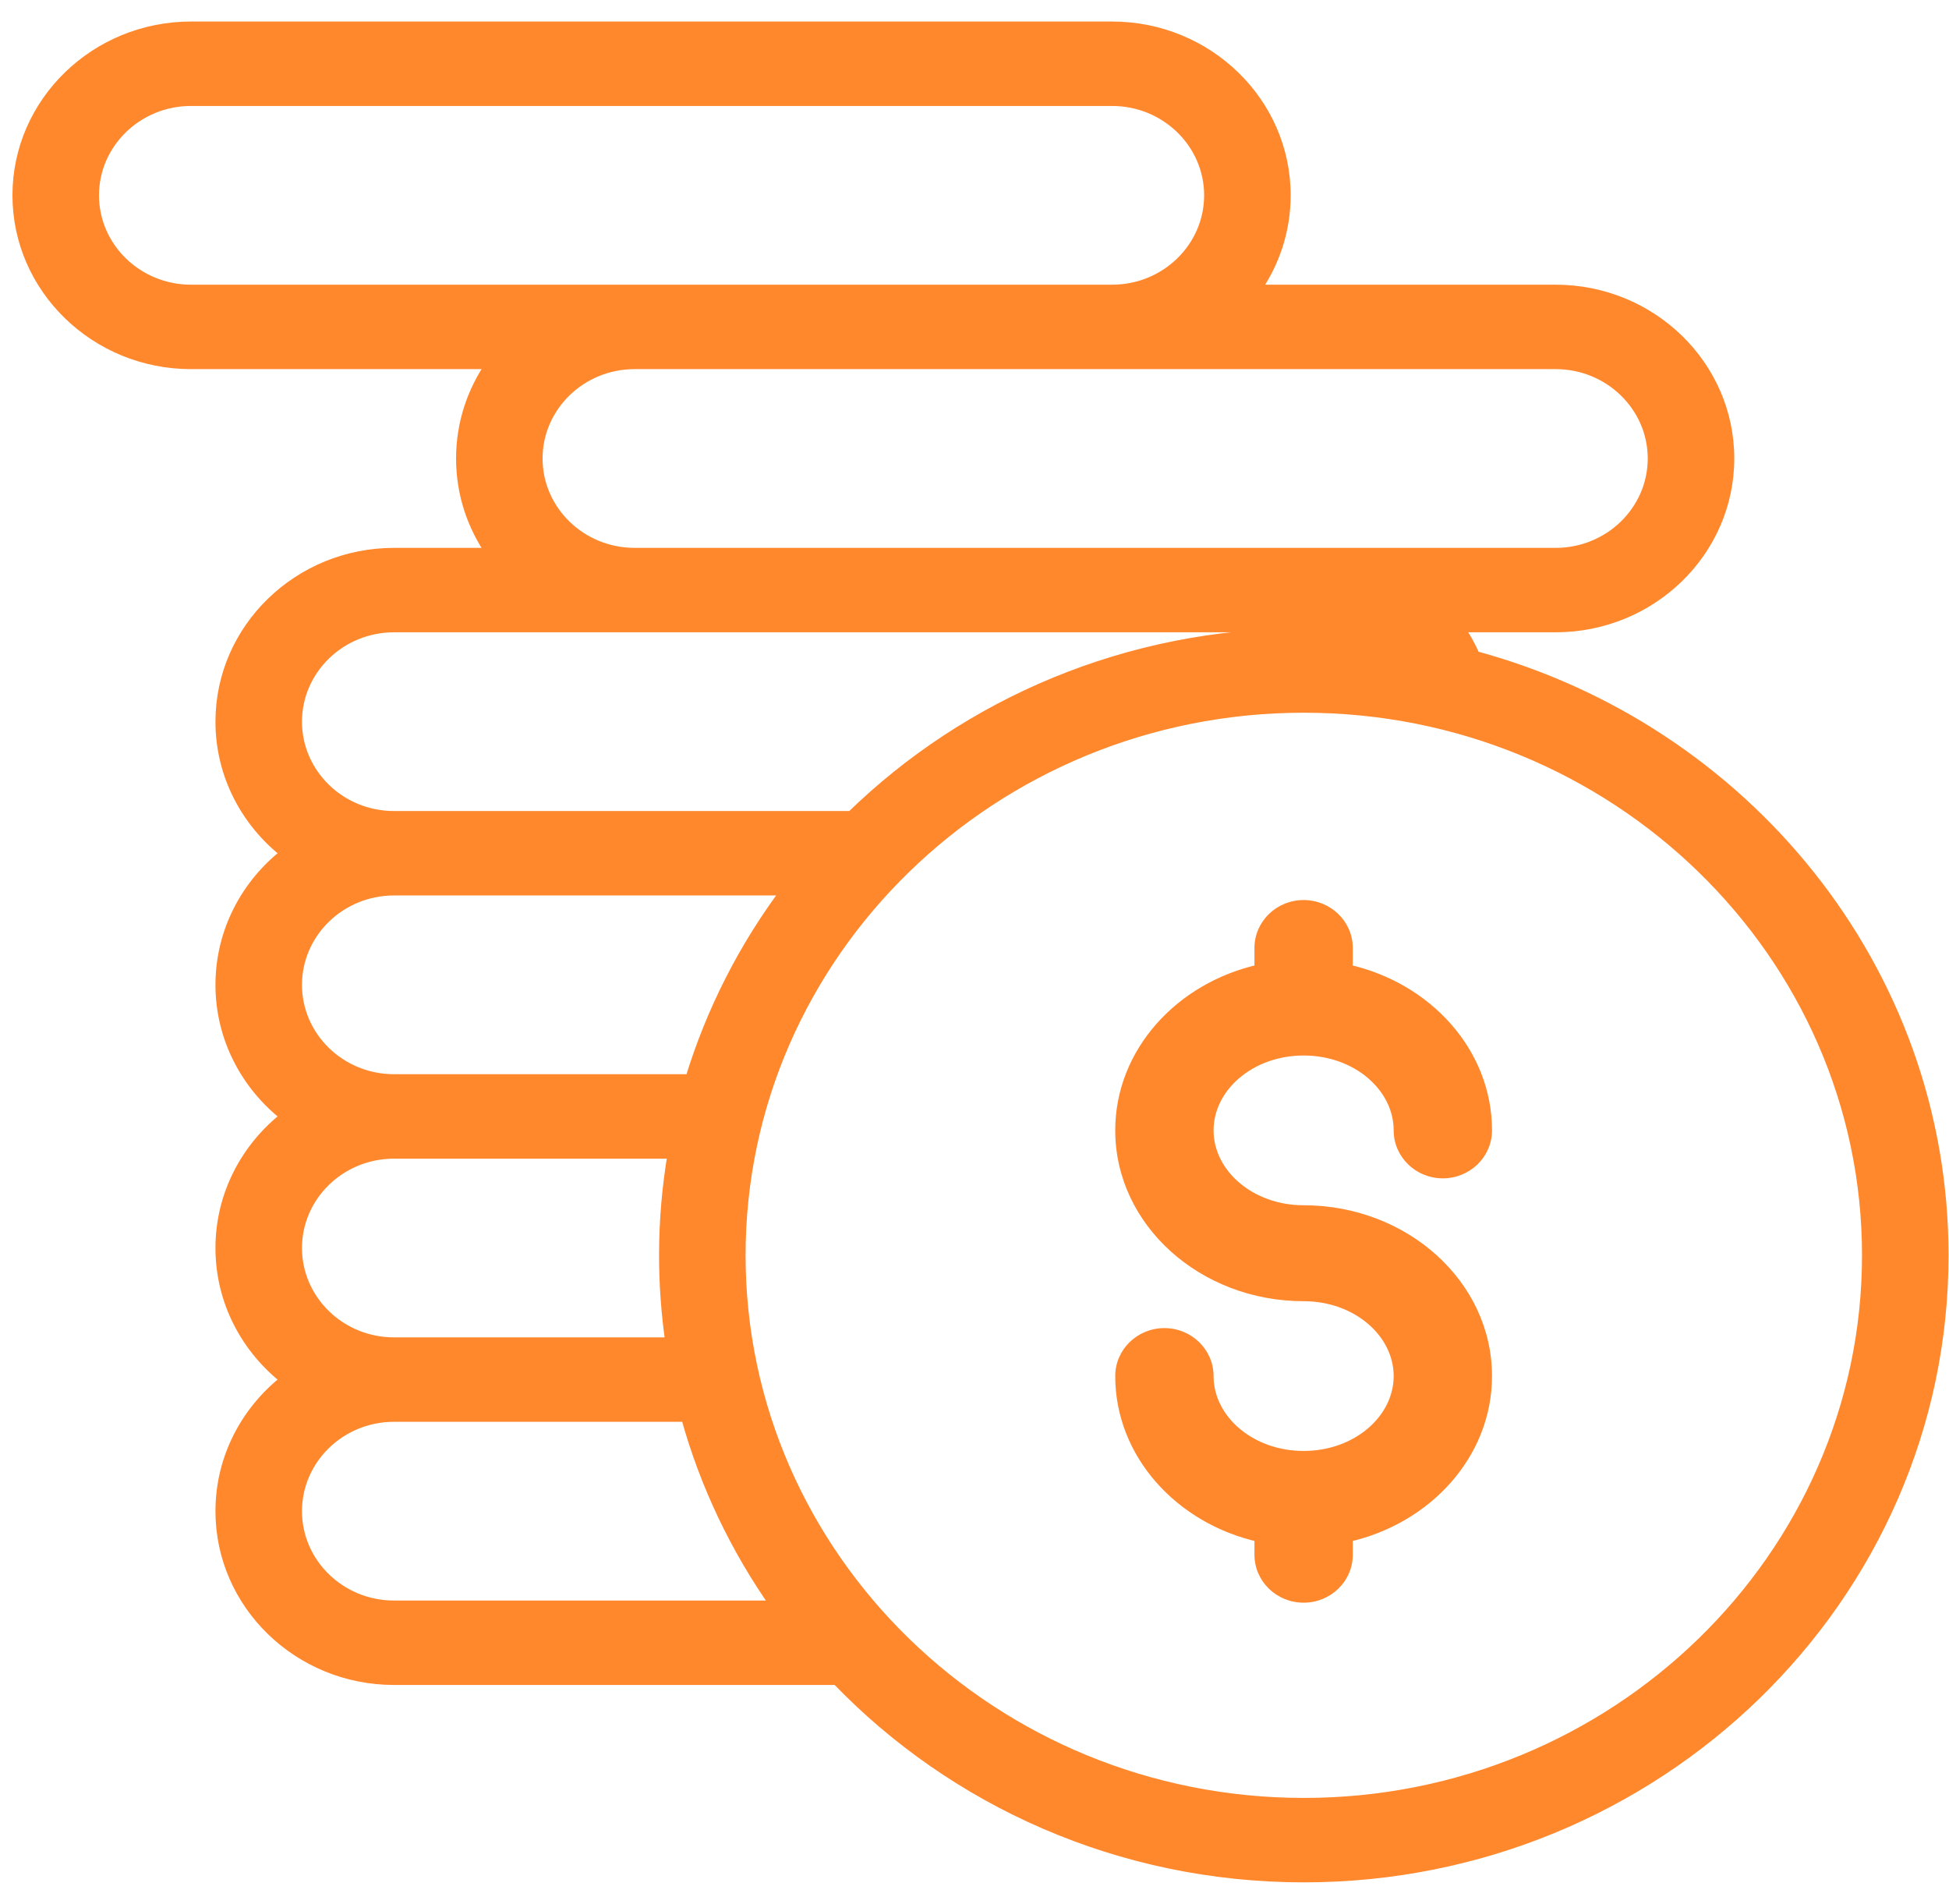 <svg width="86" height="84" viewBox="0 0 86 84" fill="none" xmlns="http://www.w3.org/2000/svg">
<path fill-rule="evenodd" clip-rule="evenodd" d="M64.326 27.647C64.614 28.056 64.861 28.497 65.063 28.965C76.967 32.176 85.73 42.804 85.73 55.385C85.73 70.502 73.08 82.8 57.531 82.8C49.413 82.8 42.087 79.447 36.937 74.091H17.388C13.181 74.091 9.757 70.764 9.757 66.673C9.757 64.324 10.888 62.228 12.646 60.868C10.888 59.508 9.757 57.411 9.757 55.062C9.757 52.713 10.888 50.617 12.646 49.257C10.888 47.897 9.757 45.8 9.757 43.451C9.757 41.102 10.888 39.006 12.646 37.646C10.888 36.286 9.757 34.189 9.757 31.84C9.757 27.75 13.181 24.422 17.388 24.422H21.714C20.869 23.228 20.374 21.784 20.374 20.229C20.374 18.674 20.869 17.23 21.714 16.036H8.43C4.223 16.036 0.8 12.709 0.8 8.618C0.8 4.528 4.223 1.2 8.43 1.2H49.071C53.278 1.2 56.701 4.528 56.701 8.618C56.701 10.173 56.205 11.617 55.361 12.811H68.644C72.852 12.811 76.275 16.139 76.275 20.229C76.275 24.32 72.852 27.647 68.644 27.647H64.326ZM72.957 20.229C72.957 17.917 71.022 16.036 68.644 16.036H28.004C25.626 16.036 23.691 17.917 23.691 20.229C23.691 22.541 25.626 24.422 28.004 24.422H58.028H68.644C71.022 24.422 72.957 22.541 72.957 20.229ZM4.118 8.618C4.118 10.93 6.052 12.811 8.43 12.811H49.071C51.449 12.811 53.383 10.93 53.383 8.618C53.383 6.306 51.449 4.425 49.071 4.425H8.43C6.052 4.425 4.118 6.306 4.118 8.618ZM58.028 27.647H17.388C15.01 27.647 13.075 29.528 13.075 31.84C13.075 34.152 15.01 36.033 17.388 36.033H37.576C42.684 31.055 49.743 27.97 57.531 27.97C58.332 27.97 59.125 28.005 59.91 28.069C59.336 27.798 58.696 27.647 58.028 27.647ZM34.741 39.258H17.388C15.01 39.258 13.075 41.139 13.075 43.451C13.075 45.763 15.01 47.644 17.388 47.644H30.478C31.402 44.596 32.858 41.767 34.741 39.258ZM29.716 50.87H17.388C15.01 50.87 13.075 52.75 13.075 55.062C13.075 57.374 15.01 59.255 17.388 59.255H29.614C29.429 57.99 29.331 56.699 29.331 55.385C29.331 53.847 29.464 52.339 29.716 50.87ZM13.075 66.673C13.075 68.985 15.01 70.866 17.388 70.866H34.271C32.488 68.342 31.128 65.514 30.291 62.48H17.388C15.01 62.48 13.075 64.361 13.075 66.673ZM32.649 55.385C32.649 68.723 43.811 79.575 57.531 79.575C71.25 79.575 82.412 68.723 82.412 55.385C82.412 42.047 71.25 31.195 57.531 31.195C43.811 31.195 32.649 42.047 32.649 55.385ZM53.299 49.873C53.299 51.832 55.194 53.426 57.523 53.426C61.968 53.426 65.585 56.695 65.585 60.712C65.585 64.132 62.964 67.008 59.442 67.788V68.595C59.442 69.625 58.583 70.461 57.523 70.461C56.463 70.461 55.603 69.625 55.603 68.595V67.788C52.081 67.008 49.46 64.132 49.46 60.712C49.46 59.682 50.32 58.846 51.38 58.846C52.44 58.846 53.299 59.682 53.299 60.712C53.299 62.672 55.194 64.266 57.523 64.266C59.852 64.266 61.746 62.672 61.746 60.712C61.746 58.753 59.852 57.159 57.523 57.159C53.077 57.159 49.46 53.89 49.46 49.873C49.46 46.453 52.081 43.577 55.603 42.797V41.826C55.603 40.795 56.463 39.96 57.523 39.96C58.583 39.96 59.442 40.795 59.442 41.826V42.797C62.964 43.577 65.585 46.453 65.585 49.873C65.585 50.903 64.726 51.739 63.666 51.739C62.606 51.739 61.746 50.903 61.746 49.873C61.746 47.913 59.852 46.319 57.523 46.319C55.194 46.319 53.299 47.913 53.299 49.873Z" fill="#FF872C"/>
<path d="M65.063 28.965L64.833 29.064L64.881 29.174L64.998 29.206L65.063 28.965ZM64.326 27.647V27.397H63.844L64.121 27.791L64.326 27.647ZM36.937 74.091L37.117 73.918L37.043 73.841H36.937V74.091ZM12.646 60.868L12.799 61.066L13.055 60.868L12.799 60.67L12.646 60.868ZM12.646 49.257L12.799 49.455L13.055 49.257L12.799 49.059L12.646 49.257ZM12.646 37.646L12.799 37.843L13.055 37.646L12.799 37.448L12.646 37.646ZM21.714 24.422V24.672H22.197L21.918 24.278L21.714 24.422ZM21.714 16.036L21.918 16.181L22.197 15.786H21.714V16.036ZM55.361 12.811L55.157 12.667L54.878 13.061H55.361V12.811ZM37.576 36.033V36.283H37.677L37.75 36.212L37.576 36.033ZM59.91 28.069L59.89 28.318L60.017 27.842L59.91 28.069ZM34.741 39.258L34.941 39.408L35.242 39.008H34.741V39.258ZM30.478 47.644V47.894H30.663L30.717 47.717L30.478 47.644ZM29.716 50.87L29.962 50.912L30.012 50.62H29.716V50.87ZM29.614 59.255V59.505H29.903L29.861 59.219L29.614 59.255ZM34.271 70.866V71.116H34.754L34.475 70.722L34.271 70.866ZM30.291 62.48L30.532 62.414L30.481 62.23H30.291V62.48ZM59.442 67.788L59.388 67.544L59.192 67.588V67.788H59.442ZM55.603 67.788H55.853V67.588L55.657 67.544L55.603 67.788ZM55.603 42.797L55.657 43.041L55.853 42.997V42.797H55.603ZM59.442 42.797H59.192V42.997L59.388 43.041L59.442 42.797ZM65.292 28.866C65.084 28.382 64.828 27.926 64.53 27.503L64.121 27.791C64.399 28.186 64.638 28.612 64.833 29.064L65.292 28.866ZM85.98 55.385C85.98 42.683 77.134 31.962 65.128 28.723L64.998 29.206C76.8 32.39 85.48 42.924 85.48 55.385H85.98ZM57.531 83.05C73.211 83.05 85.98 70.646 85.98 55.385H85.48C85.48 70.357 72.948 82.55 57.531 82.55V83.05ZM36.756 74.265C41.952 79.668 49.343 83.05 57.531 83.05V82.55C49.483 82.55 42.221 79.226 37.117 73.918L36.756 74.265ZM17.388 74.341H36.937V73.841H17.388V74.341ZM9.507 66.673C9.507 70.908 13.049 74.341 17.388 74.341V73.841C13.312 73.841 10.007 70.619 10.007 66.673H9.507ZM12.493 60.67C10.678 62.074 9.507 64.242 9.507 66.673H10.007C10.007 64.407 11.098 62.382 12.799 61.066L12.493 60.67ZM9.507 55.062C9.507 57.494 10.678 59.661 12.493 61.066L12.799 60.67C11.098 59.354 10.007 57.329 10.007 55.062H9.507ZM12.493 49.059C10.678 50.463 9.507 52.631 9.507 55.062H10.007C10.007 52.796 11.098 50.771 12.799 49.455L12.493 49.059ZM9.507 43.451C9.507 45.883 10.678 48.05 12.493 49.455L12.799 49.059C11.098 47.743 10.007 45.718 10.007 43.451H9.507ZM12.493 37.448C10.678 38.852 9.507 41.02 9.507 43.451H10.007C10.007 41.185 11.098 39.16 12.799 37.843L12.493 37.448ZM9.507 31.84C9.507 34.272 10.678 36.439 12.493 37.843L12.799 37.448C11.098 36.132 10.007 34.107 10.007 31.84H9.507ZM17.388 24.172C13.049 24.172 9.507 27.605 9.507 31.84H10.007C10.007 27.895 13.312 24.672 17.388 24.672V24.172ZM21.714 24.172H17.388V24.672H21.714V24.172ZM20.124 20.229C20.124 21.838 20.637 23.333 21.51 24.567L21.918 24.278C21.102 23.124 20.624 21.73 20.624 20.229H20.124ZM21.51 15.892C20.637 17.126 20.124 18.62 20.124 20.229H20.624C20.624 18.728 21.102 17.334 21.918 16.181L21.51 15.892ZM8.43 16.286H21.714V15.786H8.43V16.286ZM0.55 8.618C0.55 12.853 4.092 16.286 8.43 16.286V15.786C4.354 15.786 1.05 12.564 1.05 8.618H0.55ZM8.43 0.95C4.092 0.95 0.55 4.383 0.55 8.618H1.05C1.05 4.673 4.354 1.45 8.43 1.45V0.95ZM49.071 0.95H8.43V1.45H49.071V0.95ZM56.951 8.618C56.951 4.383 53.409 0.95 49.071 0.95V1.45C53.147 1.45 56.451 4.673 56.451 8.618H56.951ZM55.565 12.955C56.438 11.722 56.951 10.227 56.951 8.618H56.451C56.451 10.119 55.973 11.513 55.157 12.667L55.565 12.955ZM68.644 12.561H55.361V13.061H68.644V12.561ZM76.525 20.229C76.525 15.994 72.983 12.561 68.644 12.561V13.061C72.72 13.061 76.025 16.284 76.025 20.229H76.525ZM68.644 27.897C72.983 27.897 76.525 24.464 76.525 20.229H76.025C76.025 24.175 72.72 27.397 68.644 27.397V27.897ZM64.326 27.897H68.644V27.397H64.326V27.897ZM68.644 16.286C70.891 16.286 72.707 18.062 72.707 20.229H73.207C73.207 17.773 71.154 15.786 68.644 15.786V16.286ZM28.004 16.286H68.644V15.786H28.004V16.286ZM23.941 20.229C23.941 18.062 25.757 16.286 28.004 16.286V15.786C25.494 15.786 23.441 17.773 23.441 20.229H23.941ZM28.004 24.172C25.757 24.172 23.941 22.396 23.941 20.229H23.441C23.441 22.686 25.494 24.672 28.004 24.672V24.172ZM58.028 24.172H28.004V24.672H58.028V24.172ZM68.644 24.172H58.028V24.672H68.644V24.172ZM72.707 20.229C72.707 22.396 70.891 24.172 68.644 24.172V24.672C71.154 24.672 73.207 22.686 73.207 20.229H72.707ZM8.43 12.561C6.184 12.561 4.368 10.785 4.368 8.618H3.868C3.868 11.075 5.921 13.061 8.43 13.061V12.561ZM49.071 12.561H8.43V13.061H49.071V12.561ZM53.133 8.618C53.133 10.785 51.318 12.561 49.071 12.561V13.061C51.58 13.061 53.633 11.075 53.633 8.618H53.133ZM49.071 4.675C51.318 4.675 53.133 6.451 53.133 8.618H53.633C53.633 6.162 51.58 4.175 49.071 4.175V4.675ZM8.43 4.675H49.071V4.175H8.43V4.675ZM4.368 8.618C4.368 6.451 6.184 4.675 8.43 4.675V4.175C5.921 4.175 3.868 6.162 3.868 8.618H4.368ZM17.388 27.897H58.028V27.397H17.388V27.897ZM13.325 31.84C13.325 29.673 15.141 27.897 17.388 27.897V27.397C14.878 27.397 12.825 29.384 12.825 31.84H13.325ZM17.388 35.783C15.141 35.783 13.325 34.008 13.325 31.84H12.825C12.825 34.297 14.878 36.283 17.388 36.283V35.783ZM37.576 35.783H17.388V36.283H37.576V35.783ZM57.531 27.72C49.676 27.72 42.554 30.832 37.401 35.854L37.75 36.212C42.813 31.278 49.81 28.22 57.531 28.22V27.72ZM59.93 27.819C59.139 27.755 58.339 27.72 57.531 27.72V28.22C58.325 28.22 59.111 28.254 59.89 28.318L59.93 27.819ZM58.028 27.897C58.658 27.897 59.262 28.04 59.803 28.295L60.017 27.842C59.41 27.557 58.734 27.397 58.028 27.397V27.897ZM17.388 39.508H34.741V39.008H17.388V39.508ZM13.325 43.451C13.325 41.284 15.141 39.508 17.388 39.508V39.008C14.878 39.008 12.825 40.995 12.825 43.451H13.325ZM17.388 47.394C15.141 47.394 13.325 45.619 13.325 43.451H12.825C12.825 45.908 14.878 47.894 17.388 47.894V47.394ZM30.478 47.394H17.388V47.894H30.478V47.394ZM34.541 39.108C32.641 41.639 31.172 44.494 30.238 47.572L30.717 47.717C31.633 44.697 33.075 41.894 34.941 39.408L34.541 39.108ZM17.388 51.12H29.716V50.62H17.388V51.12ZM13.325 55.062C13.325 52.895 15.141 51.12 17.388 51.12V50.62C14.878 50.62 12.825 52.606 12.825 55.062H13.325ZM17.388 59.005C15.141 59.005 13.325 57.23 13.325 55.062H12.825C12.825 57.519 14.878 59.505 17.388 59.505V59.005ZM29.614 59.005H17.388V59.505H29.614V59.005ZM29.081 55.385C29.081 56.711 29.18 58.015 29.366 59.291L29.861 59.219C29.678 57.966 29.581 56.686 29.581 55.385H29.081ZM29.47 50.827C29.216 52.31 29.081 53.833 29.081 55.385H29.581C29.581 53.861 29.713 52.368 29.962 50.912L29.47 50.827ZM17.388 70.616C15.141 70.616 13.325 68.841 13.325 66.673H12.825C12.825 69.13 14.878 71.116 17.388 71.116V70.616ZM34.271 70.616H17.388V71.116H34.271V70.616ZM30.05 62.547C30.895 65.609 32.267 68.463 34.067 71.01L34.475 70.722C32.708 68.221 31.361 65.419 30.532 62.414L30.05 62.547ZM17.388 62.73H30.291V62.23H17.388V62.73ZM13.325 66.673C13.325 64.506 15.141 62.73 17.388 62.73V62.23C14.878 62.23 12.825 64.217 12.825 66.673H13.325ZM57.531 79.325C43.942 79.325 32.899 68.579 32.899 55.385H32.399C32.399 68.868 43.679 79.825 57.531 79.825V79.325ZM82.162 55.385C82.162 68.579 71.119 79.325 57.531 79.325V79.825C71.382 79.825 82.662 68.868 82.662 55.385H82.162ZM57.531 31.445C71.119 31.445 82.162 42.191 82.162 55.385H82.662C82.662 41.902 71.382 30.945 57.531 30.945V31.445ZM32.899 55.385C32.899 42.191 43.942 31.445 57.531 31.445V30.945C43.679 30.945 32.399 41.902 32.399 55.385H32.899ZM57.523 53.176C55.29 53.176 53.549 51.655 53.549 49.873H53.049C53.049 52.009 55.098 53.676 57.523 53.676V53.176ZM65.835 60.712C65.835 56.533 62.082 53.176 57.523 53.176V53.676C61.855 53.676 65.335 56.856 65.335 60.712H65.835ZM59.496 68.033C63.113 67.231 65.835 64.269 65.835 60.712H65.335C65.335 63.996 62.815 66.785 59.388 67.544L59.496 68.033ZM59.692 68.595V67.788H59.192V68.595H59.692ZM57.523 70.711C58.714 70.711 59.692 69.77 59.692 68.595H59.192C59.192 69.481 58.451 70.211 57.523 70.211V70.711ZM55.353 68.595C55.353 69.77 56.331 70.711 57.523 70.711V70.211C56.594 70.211 55.853 69.481 55.853 68.595H55.353ZM55.353 67.788V68.595H55.853V67.788H55.353ZM49.21 60.712C49.21 64.269 51.932 67.231 55.549 68.033L55.657 67.544C52.23 66.785 49.71 63.996 49.71 60.712H49.21ZM51.38 58.596C50.188 58.596 49.21 59.537 49.21 60.712H49.71C49.71 59.827 50.451 59.096 51.38 59.096V58.596ZM53.549 60.712C53.549 59.537 52.571 58.596 51.38 58.596V59.096C52.308 59.096 53.049 59.827 53.049 60.712H53.549ZM57.523 64.016C55.29 64.016 53.549 62.495 53.549 60.712H53.049C53.049 62.849 55.098 64.516 57.523 64.516V64.016ZM61.496 60.712C61.496 62.495 59.756 64.016 57.523 64.016V64.516C59.947 64.516 61.996 62.849 61.996 60.712H61.496ZM57.523 57.409C59.756 57.409 61.496 58.93 61.496 60.712H61.996C61.996 58.576 59.947 56.909 57.523 56.909V57.409ZM49.21 49.873C49.21 54.051 52.963 57.409 57.523 57.409V56.909C53.191 56.909 49.71 53.729 49.71 49.873H49.21ZM55.549 42.553C51.932 43.354 49.21 46.316 49.21 49.873H49.71C49.71 46.589 52.23 43.8 55.657 43.041L55.549 42.553ZM55.353 41.826V42.797H55.853V41.826H55.353ZM57.523 39.71C56.331 39.71 55.353 40.651 55.353 41.826H55.853C55.853 40.94 56.594 40.21 57.523 40.21V39.71ZM59.692 41.826C59.692 40.651 58.714 39.71 57.523 39.71V40.21C58.451 40.21 59.192 40.94 59.192 41.826H59.692ZM59.692 42.797V41.826H59.192V42.797H59.692ZM65.835 49.873C65.835 46.316 63.113 43.354 59.496 42.553L59.388 43.041C62.815 43.8 65.335 46.589 65.335 49.873H65.835ZM63.666 51.989C64.857 51.989 65.835 51.048 65.835 49.873H65.335C65.335 50.758 64.594 51.489 63.666 51.489V51.989ZM61.496 49.873C61.496 51.048 62.474 51.989 63.666 51.989V51.489C62.737 51.489 61.996 50.758 61.996 49.873H61.496ZM57.523 46.569C59.756 46.569 61.496 48.09 61.496 49.873H61.996C61.996 47.736 59.947 46.069 57.523 46.069V46.569ZM53.549 49.873C53.549 48.09 55.29 46.569 57.523 46.569V46.069C55.098 46.069 53.049 47.736 53.049 49.873H53.549Z" fill="#FF872C"/>
</svg>
